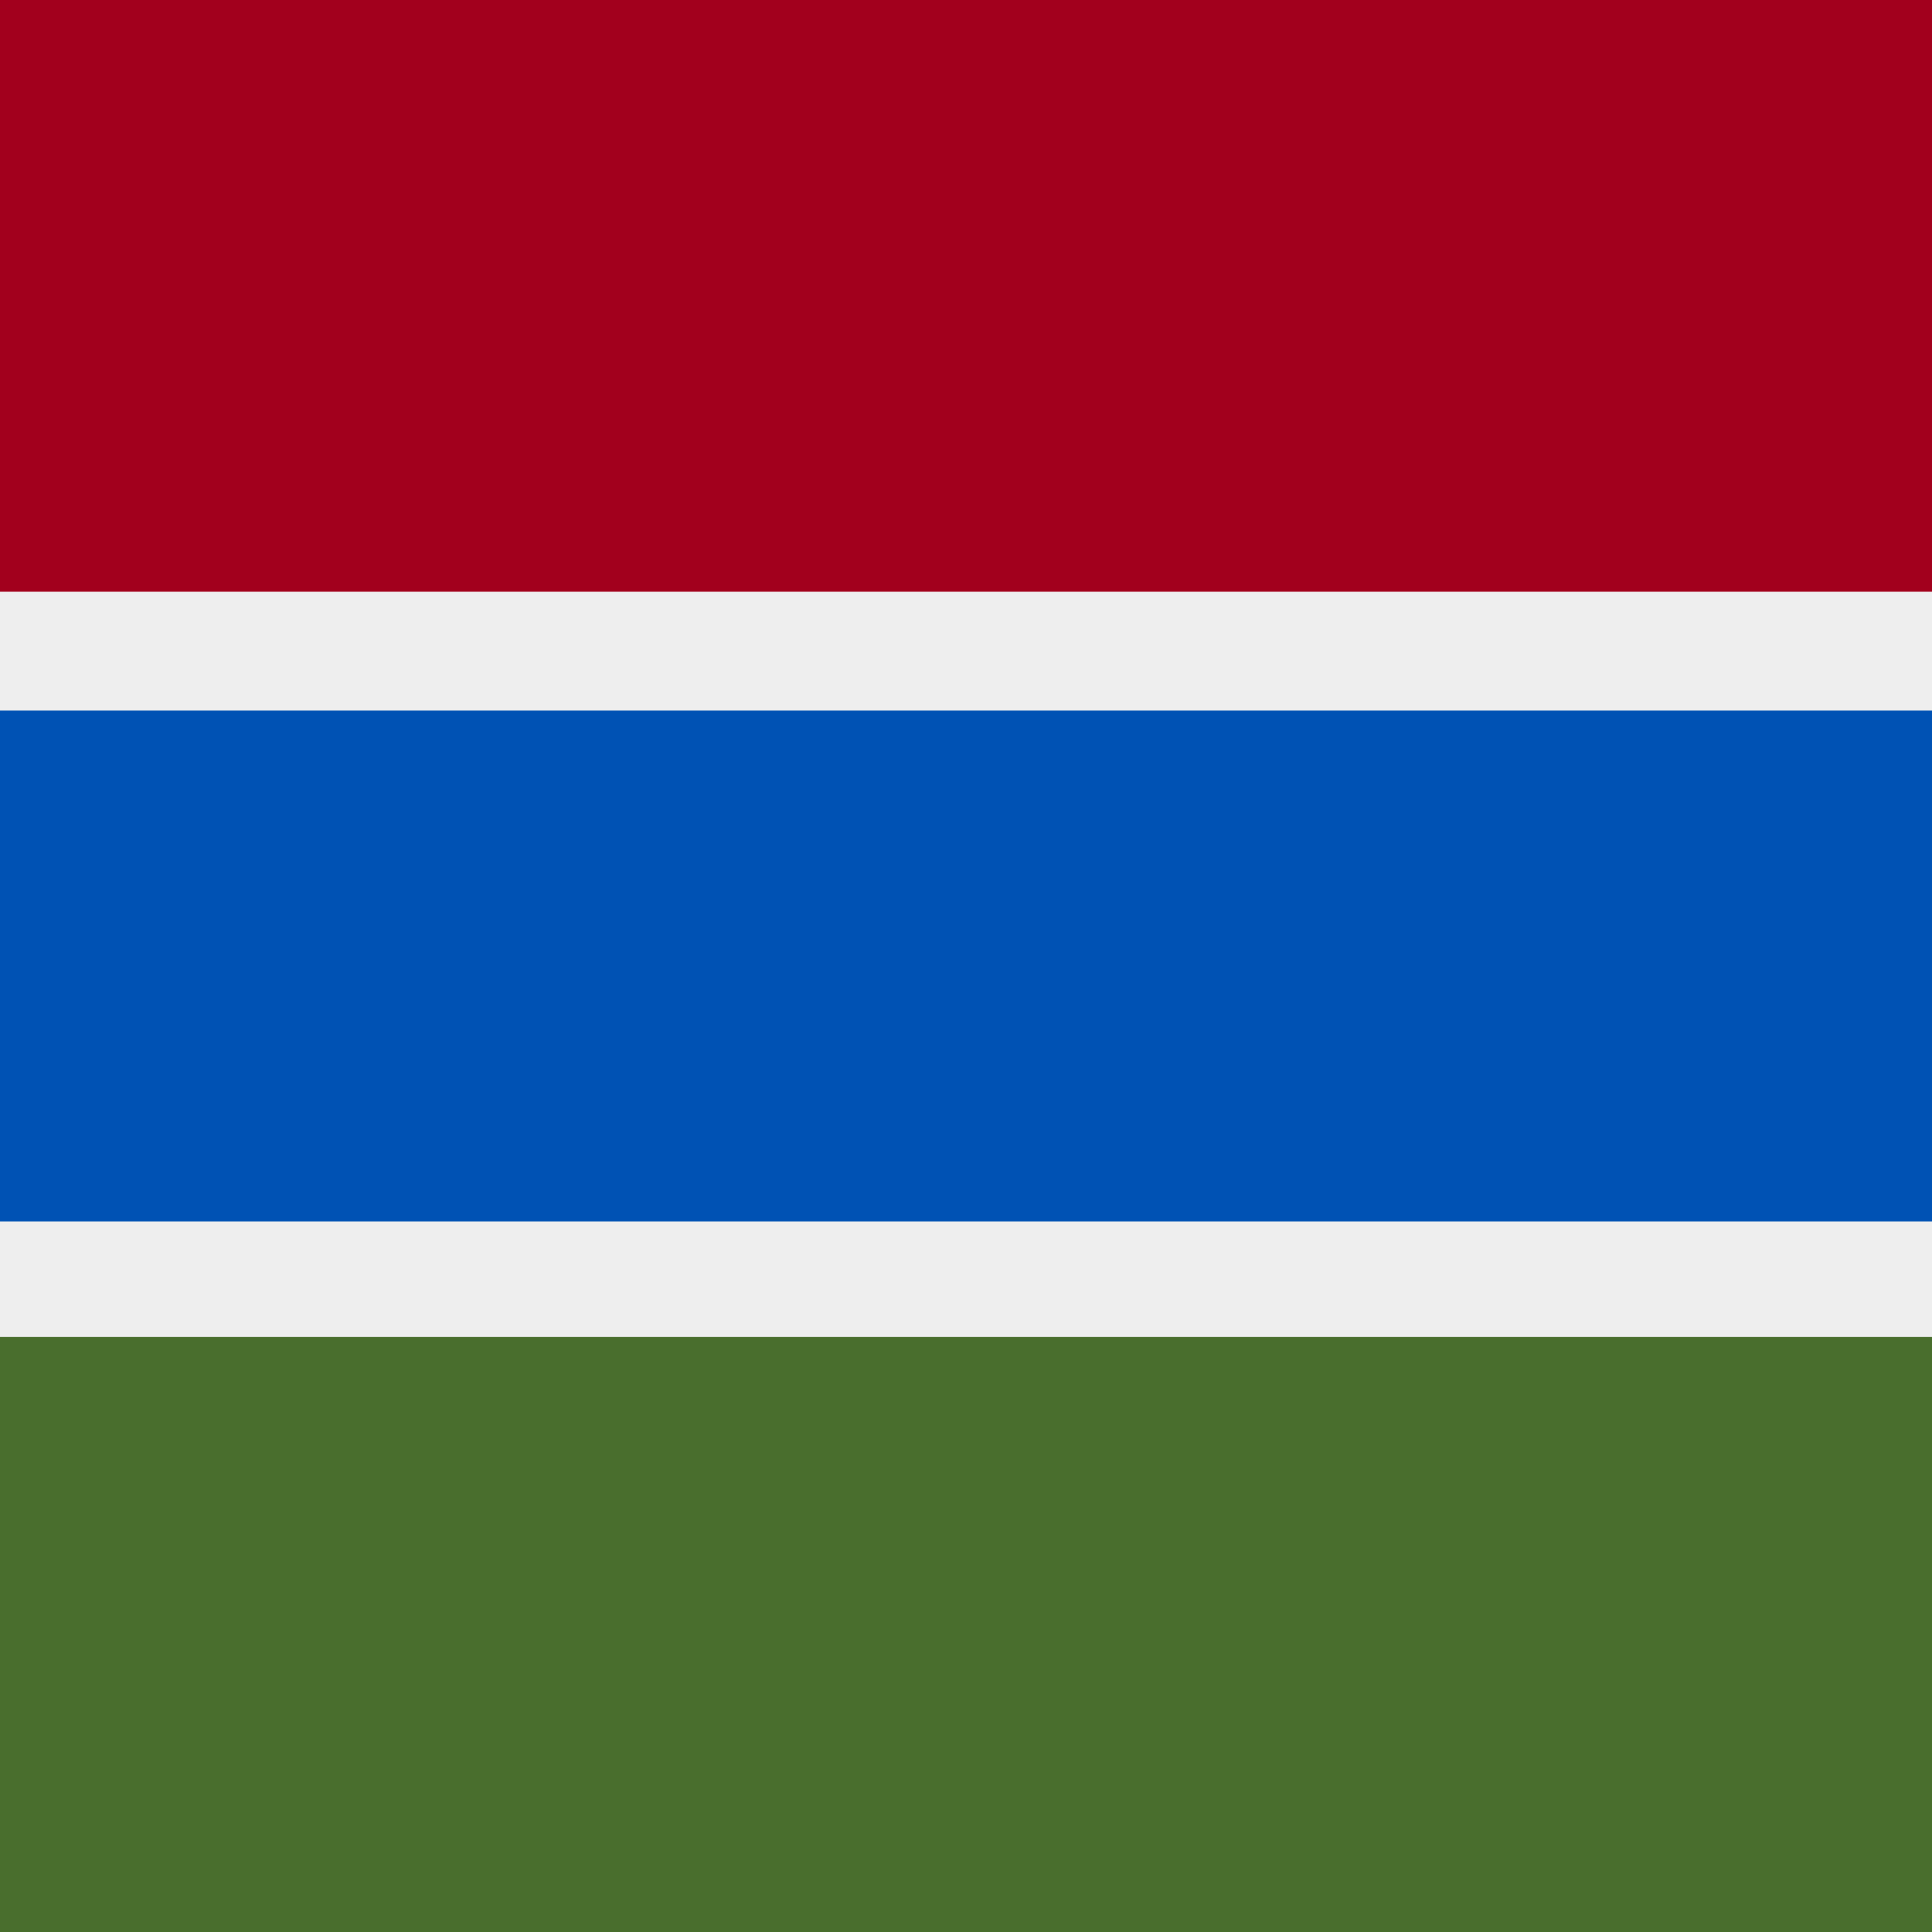 <svg xmlns="http://www.w3.org/2000/svg" width="512" height="512" fill="none"><path fill="#EEE" d="M0 0h512v512H0z"/><path fill="#A2001D" d="M0 0h512v156.8H0z"/><path fill="#496E2D" d="M0 354.3h512V512H0z"/><path fill="#0052B4" d="M0 188.3h512v135.4H0z"/></svg>
